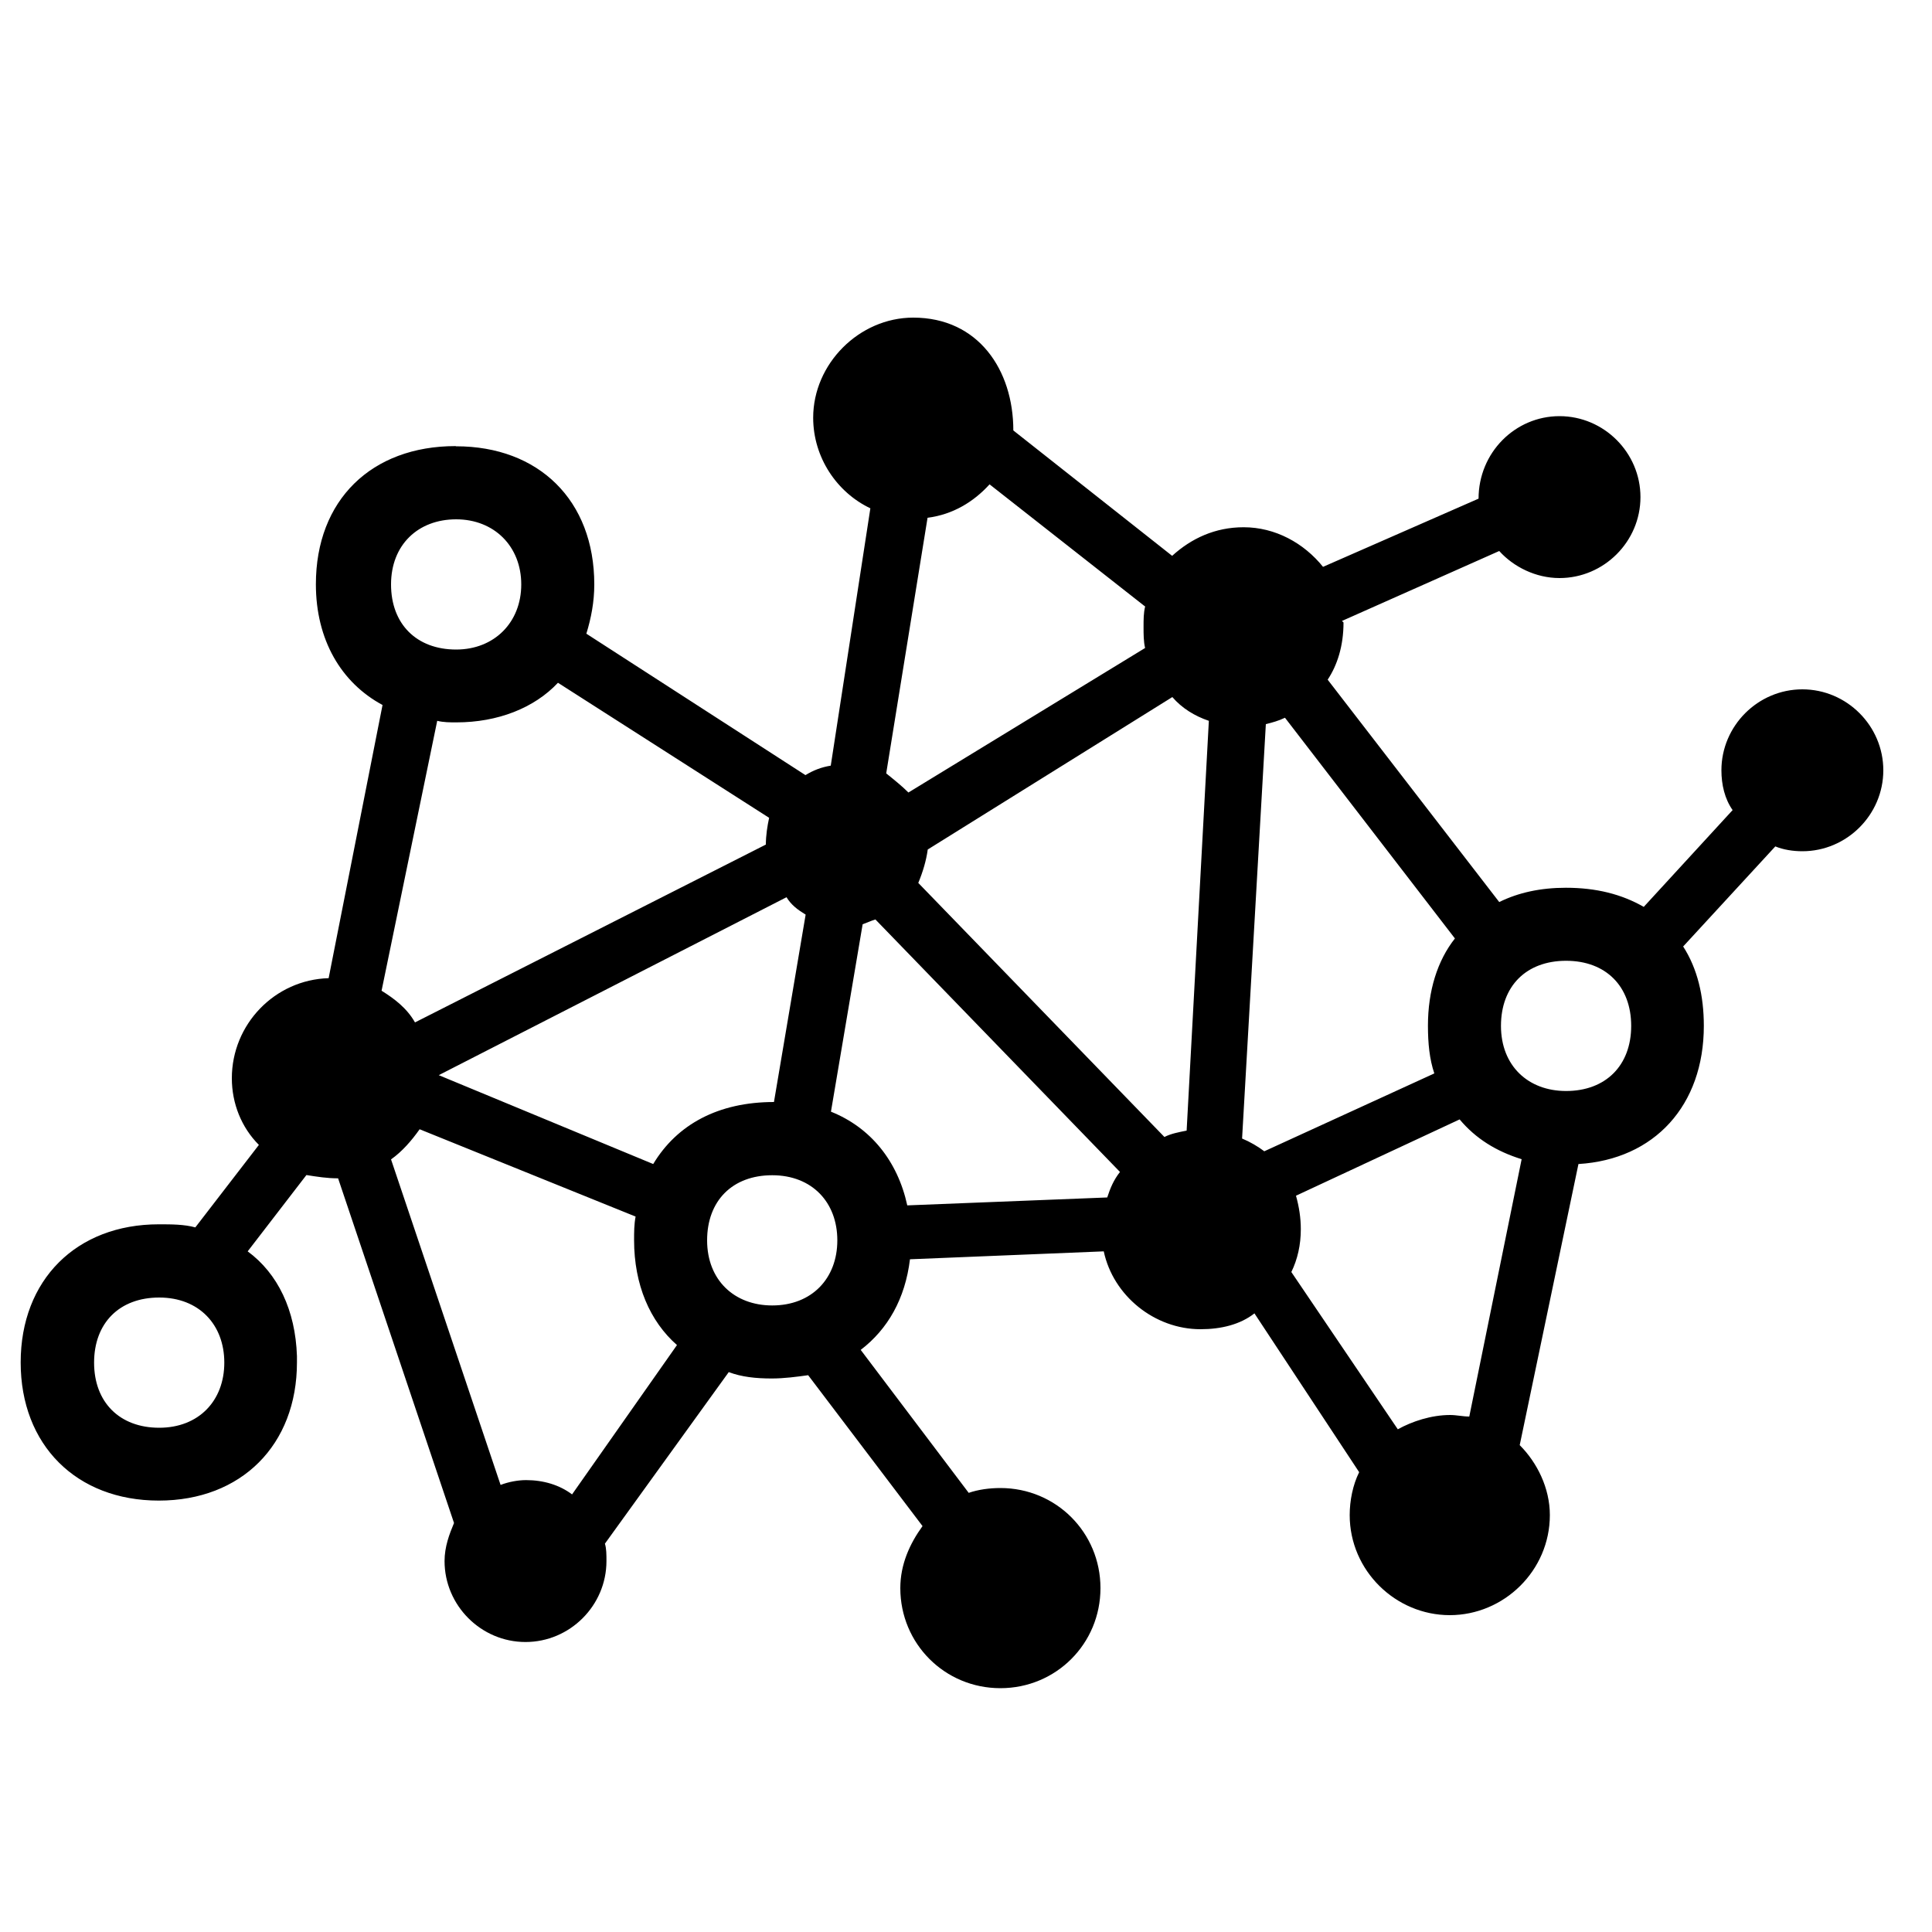 <?xml version="1.0" encoding="UTF-8"?><svg id="_00" xmlns="http://www.w3.org/2000/svg" viewBox="0 0 100 100"><path d="m23.61,23.1c4.27,0,7.15,2.79,7.15,7.15,0,.9-.16,1.73-.41,2.55l11.34,7.32c.41-.25.82-.41,1.31-.49l2.05-13.32c-1.73-.82-2.96-2.63-2.96-4.69,0-2.79,2.38-5.18,5.18-5.18,3.37,0,5.18,2.71,5.18,5.84l8.22,6.49c.99-.9,2.22-1.48,3.7-1.48,1.64,0,3.12.82,4.11,2.05l8.05-3.53c0-2.38,1.89-4.27,4.19-4.27s4.19,1.89,4.19,4.19-1.89,4.19-4.19,4.19c-1.23,0-2.38-.58-3.12-1.4l-8.14,3.62.08.08c0,1.23-.33,2.22-.82,2.96l8.88,11.51c.99-.49,2.14-.74,3.45-.74,1.56,0,2.88.33,4.03.99l4.6-5.01c-.41-.58-.58-1.32-.58-2.06,0-2.3,1.89-4.19,4.19-4.19s4.19,1.89,4.19,4.19-1.89,4.19-4.19,4.19c-.49,0-.99-.08-1.4-.25l-4.77,5.18c.74,1.15,1.07,2.55,1.07,4.11,0,4.11-2.55,6.91-6.49,7.15l-3.04,14.55c.9.9,1.56,2.22,1.56,3.62,0,2.88-2.38,5.18-5.18,5.18s-5.18-2.3-5.18-5.18c0-.74.16-1.56.49-2.22l-5.42-8.22c-.74.58-1.73.82-2.79.82-2.38,0-4.52-1.73-5.01-4.03l-10.03.41c-.25,2.05-1.15,3.62-2.55,4.69l5.59,7.4c.49-.17,1.07-.25,1.64-.25,2.88,0,5.18,2.3,5.18,5.18s-2.3,5.18-5.18,5.18-5.18-2.3-5.18-5.18c0-1.23.49-2.3,1.15-3.21l-5.92-7.81c-.58.08-1.23.17-1.89.17-.82,0-1.56-.08-2.22-.33l-6.41,8.88c.08.25.08.58.08.9,0,2.3-1.89,4.19-4.19,4.19s-4.19-1.89-4.19-4.19c0-.74.25-1.4.49-1.97l-6-17.84c-.57,0-1.07-.08-1.64-.17l-3.04,3.95c1.56,1.15,2.47,3.04,2.55,5.42v.33c0,4.27-2.88,7.15-7.15,7.15s-7.15-2.88-7.15-7.15,2.88-7.15,7.15-7.15c.66,0,1.31,0,1.89.16l3.29-4.27c-.9-.9-1.4-2.14-1.4-3.45,0-2.79,2.22-5.1,5.01-5.18l2.79-14.14c-2.14-1.15-3.45-3.37-3.45-6.25,0-4.36,2.88-7.15,7.23-7.15Zm-15.37,50.8c2.05,0,3.37-1.4,3.37-3.37s-1.31-3.37-3.37-3.37-3.37,1.32-3.37,3.37,1.32,3.37,3.37,3.37Zm31.4-30.17c0-.49.08-.99.17-1.4l-10.93-6.99c-1.23,1.31-3.12,2.05-5.26,2.05-.33,0-.66,0-.99-.08l-2.88,13.97c.66.41,1.31.9,1.73,1.64l18.17-9.21Zm-16.03-10.11c1.97,0,3.37-1.4,3.37-3.37s-1.4-3.37-3.37-3.37-3.37,1.32-3.37,3.37,1.32,3.37,3.37,3.37Zm9.29,29.35l-11.18-4.52c-.41.58-.9,1.15-1.48,1.56l5.67,16.85c.41-.16.9-.25,1.32-.25.9,0,1.73.25,2.38.74l5.43-7.73c-1.4-1.23-2.22-3.12-2.22-5.43,0-.41,0-.82.08-1.23Zm-10.19-7.32l11.1,4.6c1.23-2.05,3.37-3.21,6.25-3.21l1.64-9.7c-.41-.25-.74-.49-.99-.9l-18,9.21Zm17.26,11.92c2.05,0,3.37-1.4,3.37-3.37s-1.31-3.37-3.37-3.37-3.37,1.32-3.37,3.37,1.4,3.37,3.37,3.37Zm17.34-5.59c.16-.49.33-.9.66-1.32l-12.66-13.07c-.25.08-.41.16-.66.25l-1.64,9.7c2.05.82,3.45,2.55,3.95,4.85l10.36-.41Zm1.97-30.58l-8.06-6.33c-.82.9-1.89,1.56-3.21,1.73l-2.14,13.23c.41.33.82.66,1.15.99l12.25-7.48c-.08-.33-.08-.74-.08-1.07,0-.41,0-.74.08-1.07Zm.99,27.45c.33-.17.74-.25,1.15-.33l1.15-21.21c-.74-.25-1.4-.66-1.89-1.23l-12.66,7.89c-.08.58-.25,1.15-.49,1.73l12.74,13.15Zm15.04-10.27l-8.8-11.43c-.33.16-.66.25-.99.33l-1.23,21.45c.41.17.82.41,1.15.66l8.8-4.03c-.25-.74-.33-1.56-.33-2.47,0-1.81.49-3.37,1.4-4.52Zm-2.96,25.4c.74-.41,1.73-.74,2.71-.74.33,0,.66.08.99.08l2.71-13.32c-1.32-.41-2.38-1.07-3.21-2.06l-8.47,3.95c.16.57.25,1.15.25,1.73,0,.82-.17,1.56-.49,2.22l5.51,8.14Zm8.71-17.51c2.05,0,3.37-1.32,3.37-3.37s-1.31-3.37-3.37-3.37-3.37,1.31-3.37,3.37,1.4,3.37,3.37,3.37Z"/></svg>